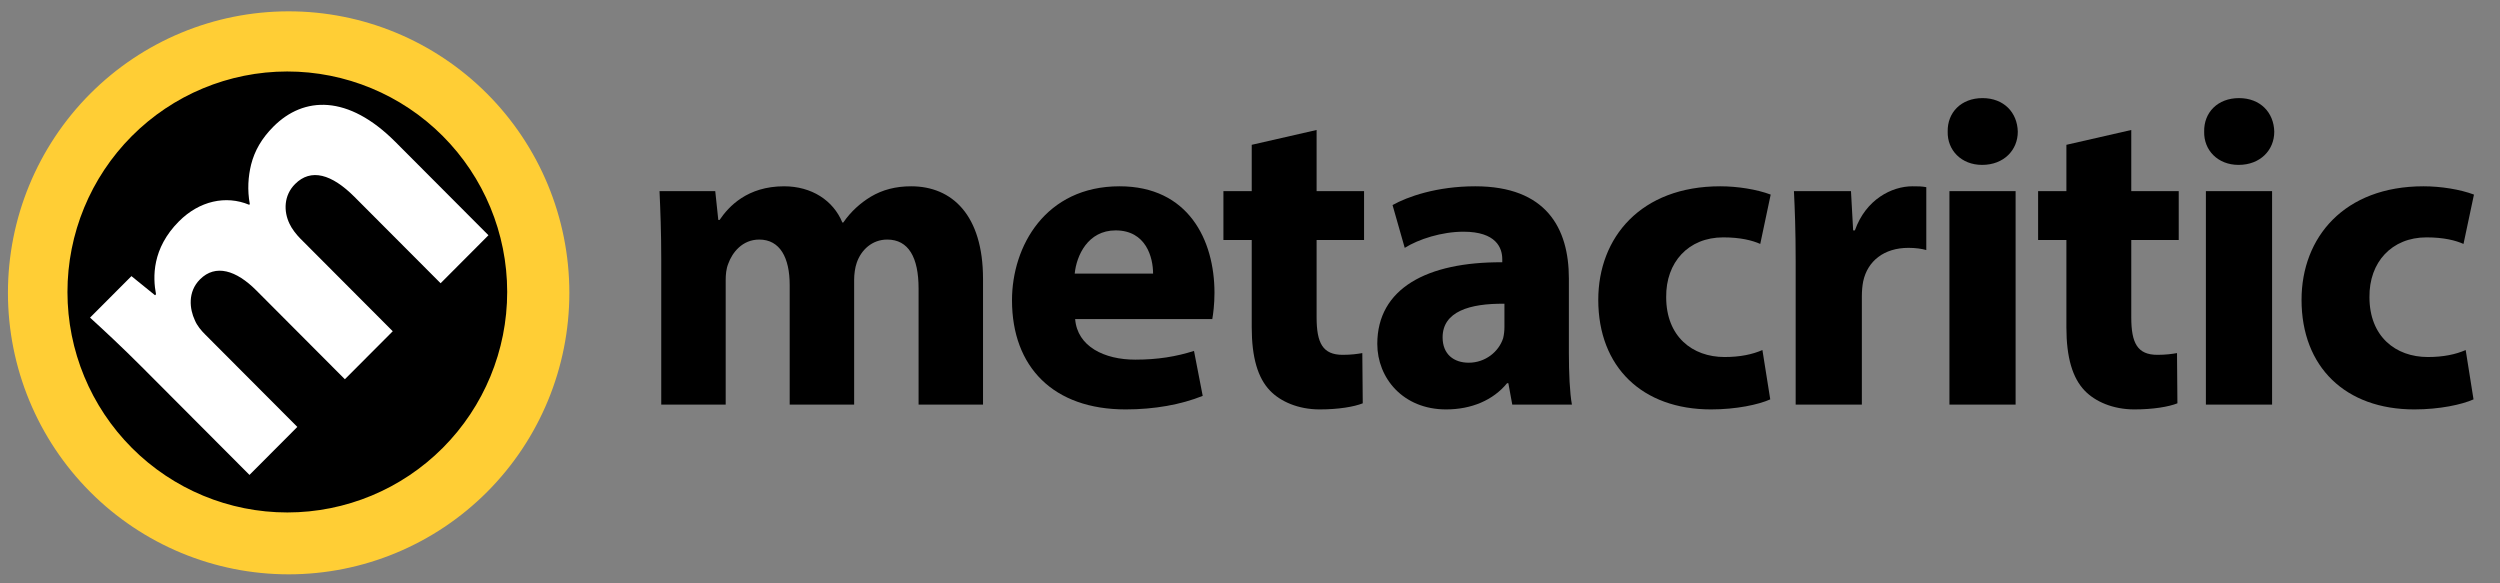 <svg width="120" height="28" viewBox="0 0 120 28" fill="none" xmlns="http://www.w3.org/2000/svg">
<rect x="0" y="0" width="120" height="28" fill="#808080" stroke="none"/>
<path d="M25.422 13.623C25.422 16.756 24.181 19.761 21.973 21.977C19.764 24.193 16.768 25.438 13.643 25.439C10.519 25.44 7.522 24.196 5.312 21.982C3.102 19.767 1.859 16.763 1.857 13.63C1.856 10.497 3.095 7.491 5.302 5.274C7.51 3.057 10.505 1.81 13.63 1.808C16.754 1.805 19.751 3.047 21.963 5.26C24.174 7.473 25.419 10.476 25.422 13.609" fill="black"/>
<path d="M13.843 0.544C10.271 0.547 6.845 1.973 4.321 4.508C1.796 7.044 0.379 10.481 0.381 14.063C0.383 17.646 1.804 21.082 4.332 23.614C6.859 26.147 10.287 27.569 13.859 27.568C17.432 27.567 20.858 26.142 23.384 23.609C25.91 21.075 27.329 17.638 27.329 14.055V14.04C27.325 10.457 25.902 7.022 23.373 4.491C20.844 1.96 17.416 0.54 13.843 0.544ZM13.782 3.431C16.58 3.429 19.265 4.541 21.246 6.523C23.227 8.506 24.342 11.196 24.345 14.002V14.015C24.345 16.821 23.233 19.512 21.255 21.497C19.276 23.482 16.593 24.597 13.794 24.598C10.996 24.599 8.312 23.485 6.332 21.501C4.352 19.518 3.239 16.827 3.238 14.021C3.236 11.214 4.346 8.522 6.323 6.537C8.301 4.551 10.983 3.434 13.782 3.431Z" fill="#FFCE35"/>
<path d="M11.975 22.796L14.272 20.492L9.848 16.055C9.662 15.869 9.46 15.635 9.352 15.37C9.103 14.841 8.995 14.016 9.6 13.409C10.345 12.662 11.339 12.973 12.301 13.938L16.554 18.204L18.852 15.9L14.412 11.448C14.226 11.261 14.008 10.981 13.9 10.747C13.605 10.14 13.62 9.377 14.164 8.833C14.924 8.07 15.918 8.35 17.02 9.455L21.149 13.596L23.446 11.292L18.976 6.809C16.709 4.536 14.583 4.614 13.124 6.077C12.565 6.638 12.223 7.229 12.053 7.899C11.913 8.475 11.866 9.113 11.991 9.798L11.96 9.829C10.842 9.362 9.569 9.642 8.591 10.623C7.287 11.93 7.334 13.316 7.489 14.125L7.442 14.172L6.309 13.254L4.322 15.246C5.021 15.884 5.859 16.663 6.806 17.612L11.975 22.796Z" fill="white"/>
<path d="M31.74 19.422H34.833V13.448C34.833 13.197 34.854 12.903 34.959 12.652C35.147 12.128 35.627 11.499 36.443 11.499C37.446 11.499 37.905 12.379 37.905 13.679V19.422H40.999V13.427C40.999 13.176 41.04 12.841 41.124 12.61C41.333 12.002 41.855 11.499 42.587 11.499C43.611 11.499 44.092 12.358 44.092 13.847V19.422H47.185V13.385C47.185 10.325 45.701 8.942 43.736 8.942C42.984 8.942 42.357 9.11 41.793 9.445C41.312 9.739 40.852 10.137 40.476 10.682H40.434C39.995 9.613 38.95 8.942 37.634 8.942C35.878 8.942 34.98 9.906 34.541 10.556H34.478L34.332 9.173H31.657C31.698 10.074 31.74 11.164 31.74 12.442V19.422Z" fill="black"/>
<path d="M58.19 15.314C58.232 15.083 58.295 14.601 58.295 14.056C58.295 11.52 57.041 8.942 53.739 8.942C50.186 8.942 48.576 11.814 48.576 14.412C48.576 17.619 50.562 19.652 54.031 19.652C55.41 19.652 56.685 19.422 57.73 19.002L57.312 16.844C56.456 17.116 55.578 17.263 54.491 17.263C53.007 17.263 51.711 16.634 51.607 15.314H58.19ZM51.586 13.134C51.669 12.275 52.213 11.059 53.55 11.059C55.014 11.059 55.348 12.358 55.348 13.134H51.586Z" fill="black"/>
<path d="M60.083 6.951V9.173H58.724V11.52H60.083V15.712C60.083 17.158 60.375 18.143 60.961 18.751C61.462 19.275 62.319 19.652 63.343 19.652C64.242 19.652 64.994 19.526 65.412 19.359L65.391 16.948C65.161 16.99 64.848 17.032 64.451 17.032C63.489 17.032 63.197 16.466 63.197 15.23V11.52H65.475V9.173H63.197V6.239L60.083 6.951Z" fill="black"/>
<path d="M75.306 13.364C75.306 10.954 74.219 8.942 70.813 8.942C68.953 8.942 67.552 9.445 66.842 9.843L67.427 11.897C68.096 11.478 69.204 11.122 70.248 11.122C71.816 11.122 72.109 11.897 72.109 12.442V12.589C68.493 12.568 66.11 13.847 66.11 16.508C66.11 18.143 67.343 19.652 69.412 19.652C70.625 19.652 71.67 19.212 72.338 18.395H72.401L72.589 19.422H75.452C75.348 18.856 75.306 17.913 75.306 16.927V13.364ZM72.213 15.691C72.213 15.88 72.192 16.068 72.15 16.236C71.941 16.886 71.293 17.41 70.499 17.41C69.789 17.41 69.245 17.011 69.245 16.194C69.245 14.957 70.541 14.559 72.213 14.58V15.691Z" fill="black"/>
<path d="M84.596 16.802C84.115 17.011 83.53 17.137 82.778 17.137C81.231 17.137 79.977 16.152 79.977 14.266C79.957 12.589 81.043 11.394 82.715 11.394C83.551 11.394 84.115 11.541 84.492 11.709L84.993 9.34C84.324 9.089 83.405 8.942 82.569 8.942C78.765 8.942 76.717 11.394 76.717 14.391C76.717 17.619 78.828 19.652 82.13 19.652C83.342 19.652 84.408 19.422 84.972 19.17L84.596 16.802Z" fill="black"/>
<path d="M86.192 19.422H89.369V14.224C89.369 13.972 89.39 13.721 89.432 13.511C89.641 12.526 90.435 11.897 91.605 11.897C91.961 11.897 92.232 11.939 92.462 12.002V8.984C92.232 8.942 92.086 8.942 91.793 8.942C90.811 8.942 89.557 9.571 89.035 11.059H88.951L88.847 9.173H86.109C86.151 10.053 86.192 11.038 86.192 12.547V19.422Z" fill="black"/>
<path d="M96.749 19.422V9.173H93.573V19.422H96.749ZM95.161 4.709C94.137 4.709 93.468 5.4 93.489 6.322C93.468 7.203 94.137 7.915 95.14 7.915C96.185 7.915 96.854 7.203 96.854 6.322C96.833 5.4 96.185 4.709 95.161 4.709Z" fill="black"/>
<path d="M99.187 6.951V9.173H97.829V11.52H99.187V15.712C99.187 17.158 99.48 18.143 100.065 18.751C100.566 19.275 101.423 19.652 102.447 19.652C103.346 19.652 104.098 19.526 104.516 19.359L104.496 16.948C104.266 16.99 103.952 17.032 103.555 17.032C102.594 17.032 102.301 16.466 102.301 15.23V11.52H104.579V9.173H102.301V6.239L99.187 6.951Z" fill="black"/>
<path d="M109.06 19.422V9.173H105.883V19.422H109.06ZM107.472 4.709C106.448 4.709 105.779 5.4 105.8 6.322C105.779 7.203 106.448 7.915 107.451 7.915C108.496 7.915 109.165 7.203 109.165 6.322C109.144 5.4 108.496 4.709 107.472 4.709Z" fill="black"/>
<path d="M118.353 16.802C117.872 17.011 117.287 17.137 116.535 17.137C114.988 17.137 113.734 16.152 113.734 14.266C113.713 12.589 114.8 11.394 116.472 11.394C117.308 11.394 117.872 11.541 118.248 11.709L118.75 9.34C118.081 9.089 117.162 8.942 116.326 8.942C112.522 8.942 110.474 11.394 110.474 14.391C110.474 17.619 112.585 19.652 115.887 19.652C117.099 19.652 118.165 19.422 118.729 19.17L118.353 16.802Z" fill="black"/>
</svg>
